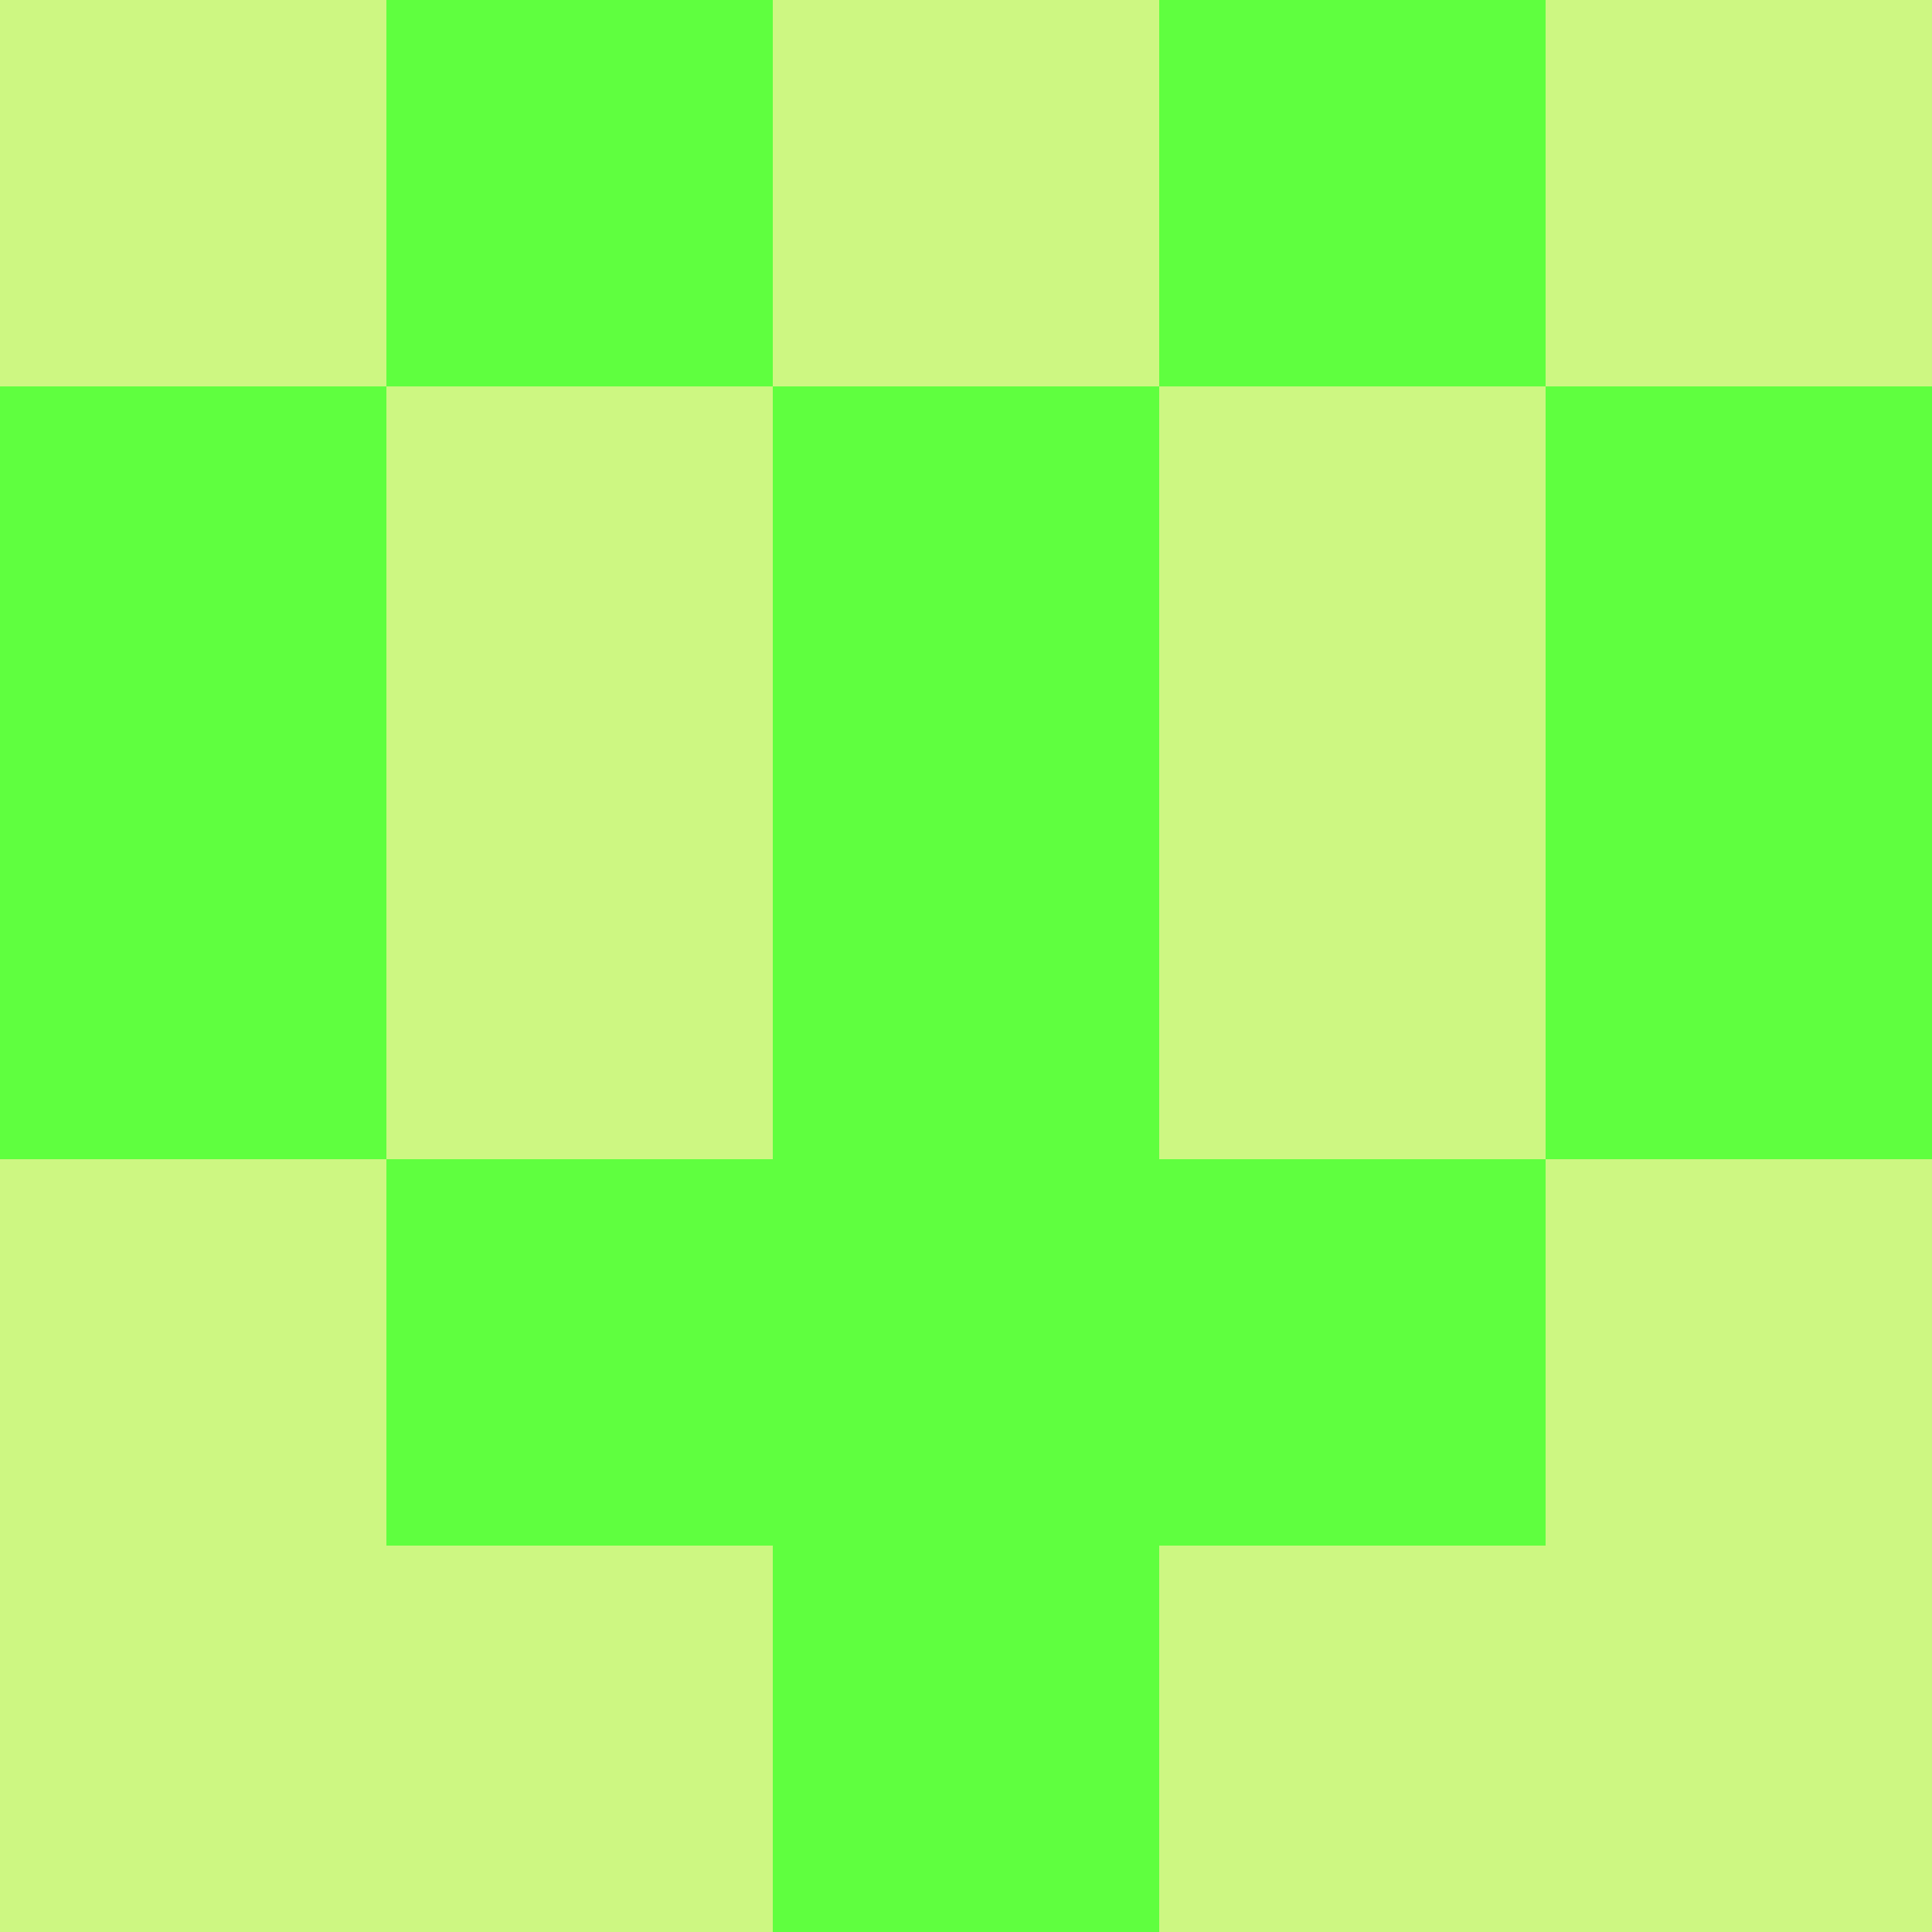<svg xmlns="http://www.w3.org/2000/svg" viewBox="0 0 5 5" height="100" width="100">
                        <rect x="0" y="0" height="1" width="1" fill="#CDF782"/>
                    <rect x="4" y="0" height="1" width="1" fill="#CDF782"/>
                    <rect x="1" y="0" height="1" width="1" fill="#5FFF3F"/>
                    <rect x="3" y="0" height="1" width="1" fill="#5FFF3F"/>
                    <rect x="2" y="0" height="1" width="1" fill="#CDF782"/>
                                <rect x="0" y="1" height="1" width="1" fill="#5FFF3F"/>
                    <rect x="4" y="1" height="1" width="1" fill="#5FFF3F"/>
                    <rect x="1" y="1" height="1" width="1" fill="#CDF782"/>
                    <rect x="3" y="1" height="1" width="1" fill="#CDF782"/>
                    <rect x="2" y="1" height="1" width="1" fill="#5FFF3F"/>
                                <rect x="0" y="2" height="1" width="1" fill="#5FFF3F"/>
                    <rect x="4" y="2" height="1" width="1" fill="#5FFF3F"/>
                    <rect x="1" y="2" height="1" width="1" fill="#CDF782"/>
                    <rect x="3" y="2" height="1" width="1" fill="#CDF782"/>
                    <rect x="2" y="2" height="1" width="1" fill="#5FFF3F"/>
                                <rect x="0" y="3" height="1" width="1" fill="#CDF782"/>
                    <rect x="4" y="3" height="1" width="1" fill="#CDF782"/>
                    <rect x="1" y="3" height="1" width="1" fill="#5FFF3F"/>
                    <rect x="3" y="3" height="1" width="1" fill="#5FFF3F"/>
                    <rect x="2" y="3" height="1" width="1" fill="#5FFF3F"/>
                                <rect x="0" y="4" height="1" width="1" fill="#CDF782"/>
                    <rect x="4" y="4" height="1" width="1" fill="#CDF782"/>
                    <rect x="1" y="4" height="1" width="1" fill="#CDF782"/>
                    <rect x="3" y="4" height="1" width="1" fill="#CDF782"/>
                    <rect x="2" y="4" height="1" width="1" fill="#5FFF3F"/>
            </svg>
